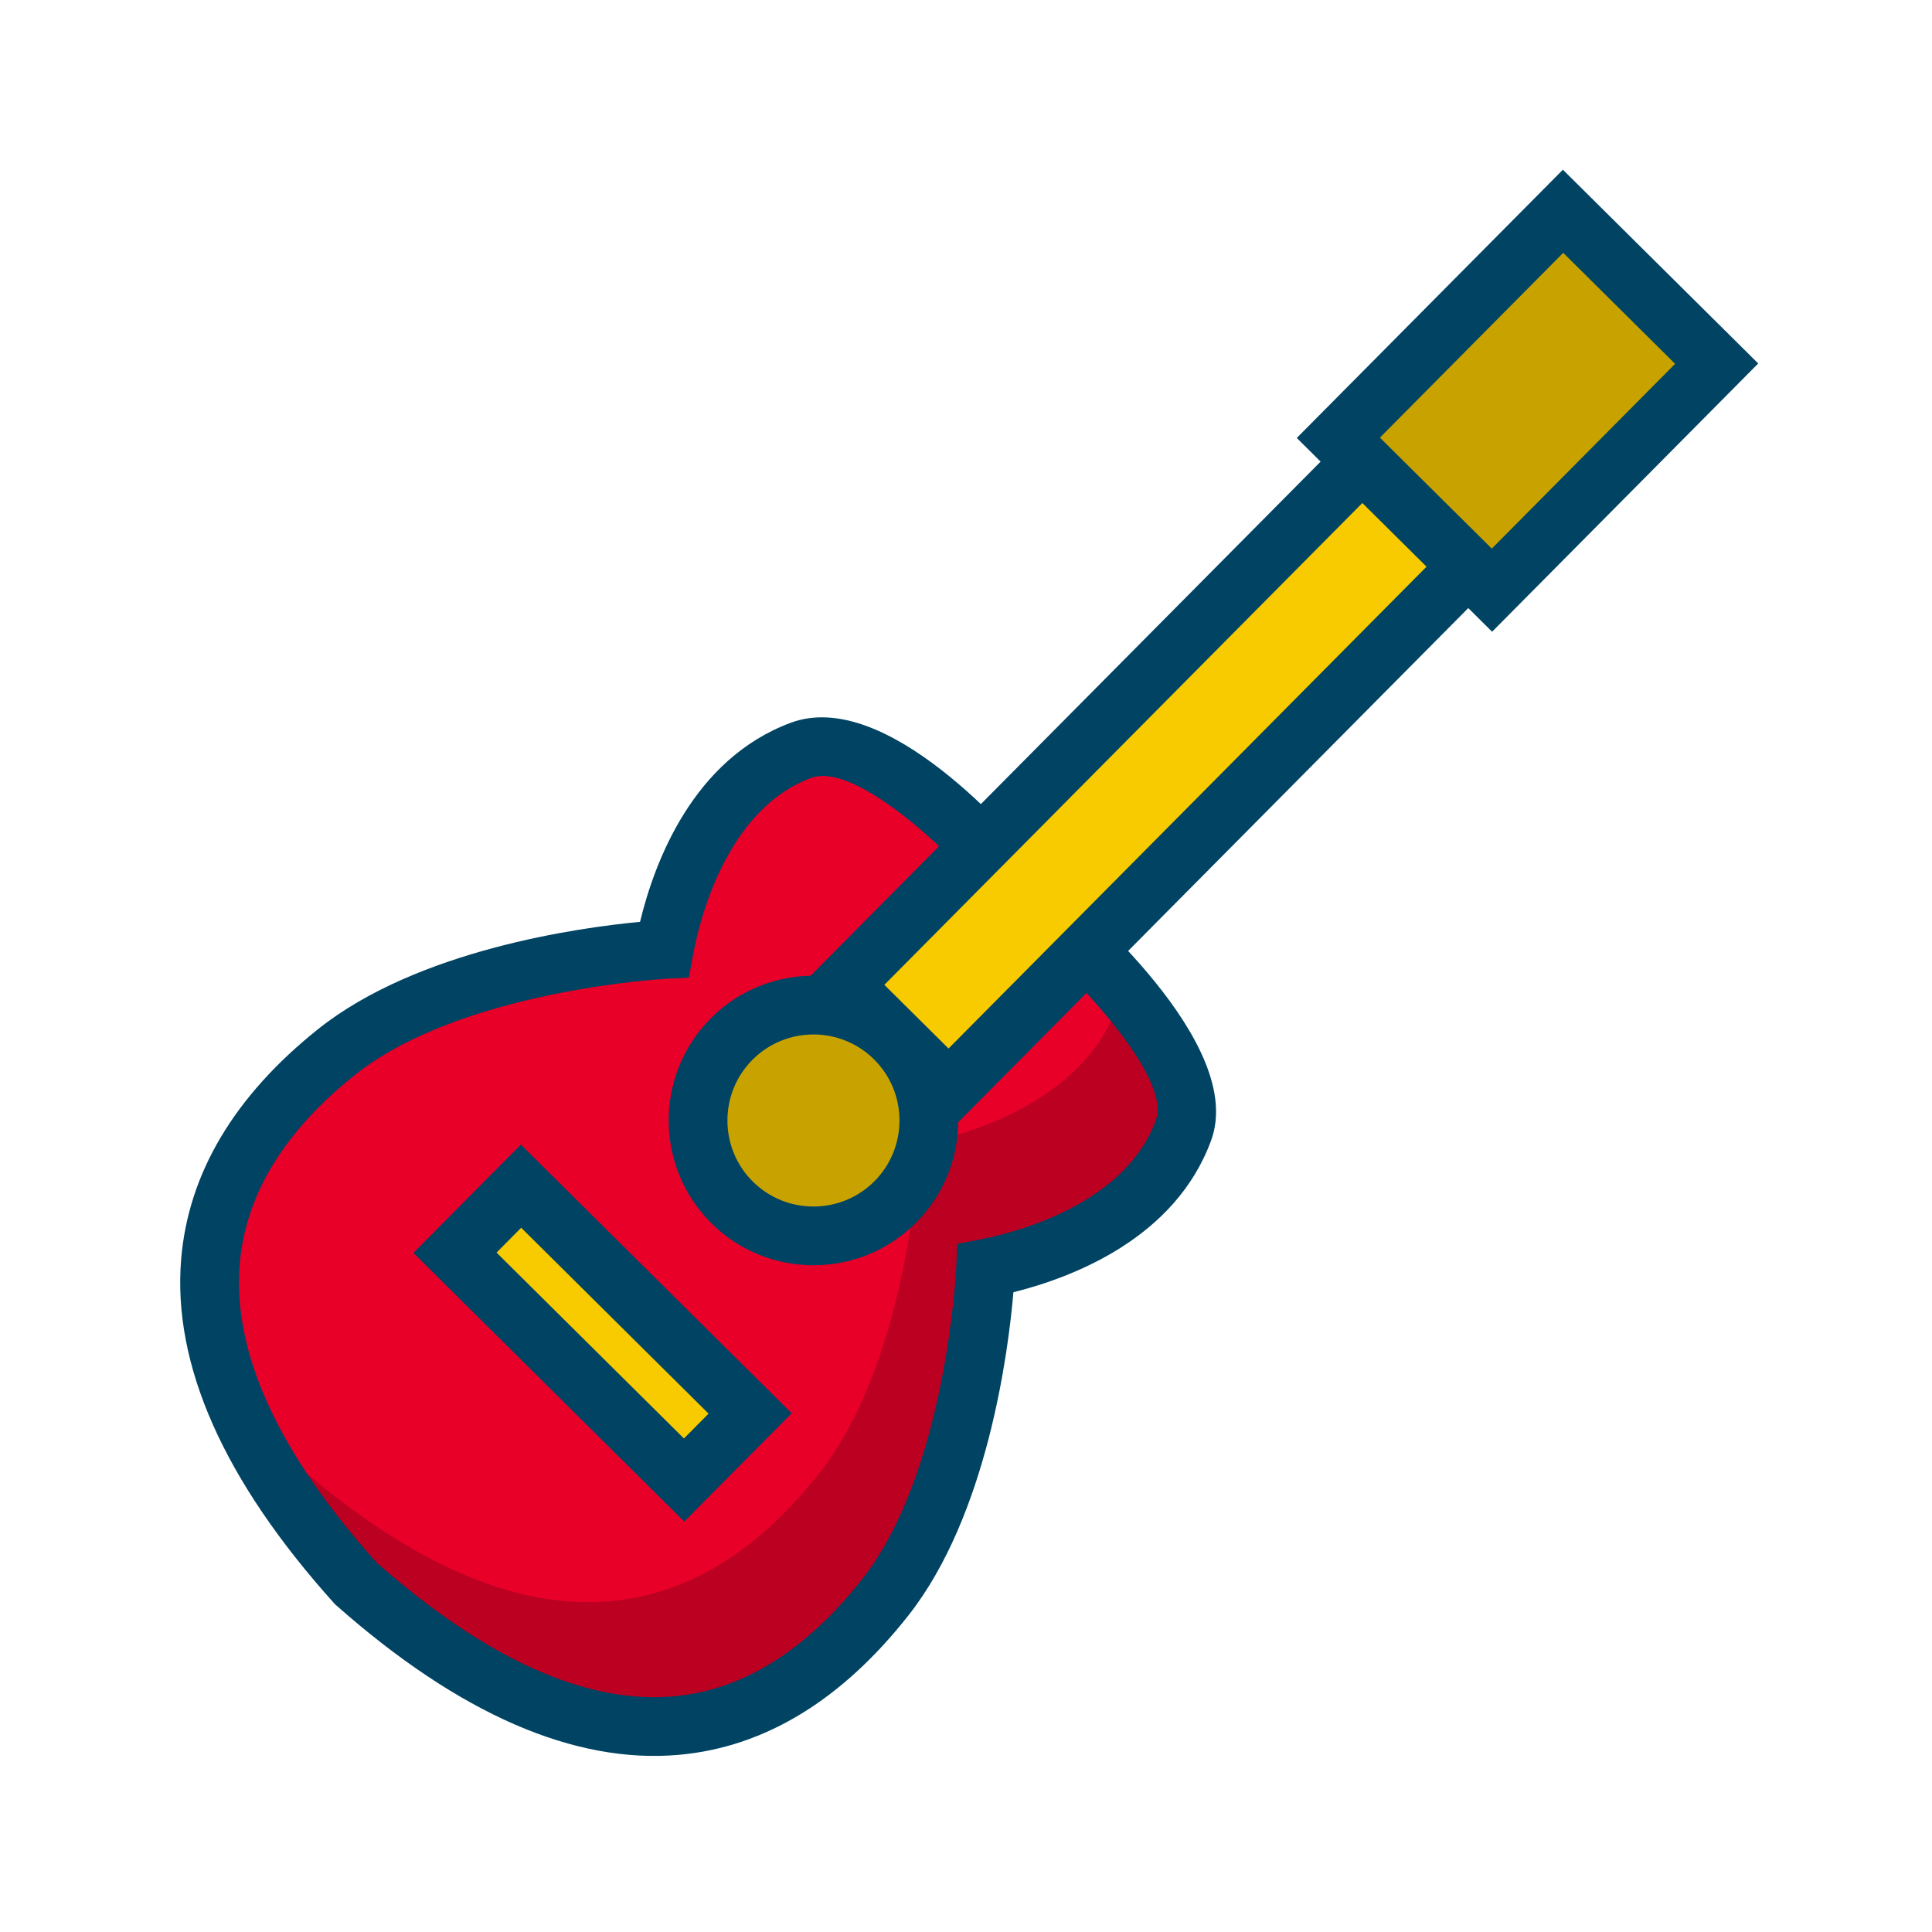 <?xml version="1.0" ?><svg style="enable-background:new 0 0 96 96;" version="1.1" viewBox="0 0 96 96" xml:space="preserve" xmlns="http://www.w3.org/2000/svg" xmlns:xlink="http://www.w3.org/1999/xlink"><g id="Layer_2"><g id="XMLID_356_"><g id="XMLID_313_"><g id="XMLID_339_"><path d="M43.998,79.359c4.53-5.764,4.976-16.336,4.976-16.336      c3.737-0.72,8.337-2.744,9.838-6.869s-8.026-11.826-8.026-11.826s-6.88-8.576-10.993-7.042c-4.114,1.534-6.101,6.15-6.791,9.893      c0,0-10.568,0.53-16.296,5.106C10.979,56.861,5.592,65.231,17.68,78.68C31.225,90.66,39.468,85.123,43.998,79.359z" id="XMLID_352_" style="fill:#E80029;"/></g><path d="M43.998,79.359c4.53-5.764,4.976-16.336,4.976-16.336     c3.737-0.72,8.337-2.744,9.838-6.869c0.712-1.957-1.058-4.717-3.114-7.079c-0.006,0.313-0.053,0.614-0.156,0.897     c-1.501,4.126-6.101,6.15-9.838,6.869c0,0-0.446,10.572-4.976,16.336S27.955,84.478,14.41,72.498     c-1.221-1.359-2.256-2.663-3.138-3.919c1.024,2.99,3.034,6.347,6.407,10.101C31.225,90.66,39.468,85.123,43.998,79.359z" id="XMLID_364_" style="fill:#BB0021;"/><g id="XMLID_338_"><path d="M16.65,79.718l-0.056-0.062c-5.471-6.087-8.026-11.834-7.593-17.081      c0.351-4.263,2.638-8.109,6.795-11.431c4.954-3.958,13.037-5.059,16.007-5.338c0.722-2.989,2.637-8.082,7.48-9.889      c4.74-1.768,11.072,5.562,12.544,7.373c1.969,1.609,10.088,8.608,8.358,13.362c-1.768,4.858-6.846,6.813-9.829,7.559      c-0.255,2.973-1.291,11.064-5.21,16.049l0,0c-3.315,4.218-7.148,6.551-11.393,6.935c-5.205,0.471-10.939-2.026-17.041-7.423      L16.65,79.718z M47.357,42.712c-2.47-2.45-5.474-4.647-7.054-4.058c-4.23,1.578-5.558,7.126-5.865,8.789l-0.209,1.135      l-1.153,0.059c-0.101,0.005-10.173,0.566-15.458,4.789c-3.504,2.8-5.424,5.959-5.707,9.389      c-0.363,4.397,1.924,9.385,6.799,14.827c5.451,4.805,10.424,7.041,14.78,6.647c3.412-0.309,6.562-2.271,9.36-5.832l0,0      c4.18-5.319,4.661-15.395,4.665-15.496l0.049-1.153l1.133-0.219c1.661-0.32,7.198-1.693,8.742-5.935      c0.781-2.147-4.056-7.351-7.572-10.191l-0.122-0.099l-0.099-0.123C49.003,44.438,48.211,43.56,47.357,42.712z" id="XMLID_357_" style="fill:#004363;"/></g></g><g id="XMLID_177_"><g id="XMLID_337_"><rect height="40.817" id="XMLID_348_" style="fill:#F8CB00;" transform="matrix(0.71 0.704 -0.704 0.71 43.185 -30.718)" width="7.413" x="55.176" y="16.658"/></g><g id="XMLID_336_"><path d="M47.149,56.23l-7.336-7.278l30.803-31.05l7.336,7.278L47.149,56.23z       M43.943,48.936l3.189,3.164l26.69-26.904l-3.189-3.164L43.943,48.936z" id="XMLID_353_" style="fill:#004363;"/></g></g><g id="XMLID_178_"><g id="XMLID_335_"><rect height="15.854" id="XMLID_344_" style="fill:#C8A300;" transform="matrix(0.71 0.704 -0.704 0.71 36.04 -47.679)" width="10.751" x="70.525" y="11.985"/></g><g id="XMLID_334_"><path d="M74.142,31.39l-9.706-9.628L77.659,8.433l9.706,9.628L74.142,31.39z       M68.567,21.745l5.559,5.515l9.109-9.182l-5.559-5.515L68.567,21.745z" id="XMLID_349_" style="fill:#004363;"/></g></g><g id="XMLID_310_"><g id="XMLID_332_"><circle cx="40.42" cy="55.677" id="XMLID_340_" r="5.737" style="fill:#C8A300;"/></g><g id="XMLID_328_"><path d="M35.352,60.786c-2.817-2.795-2.836-7.361-0.041-10.178      c2.795-2.817,7.361-2.836,10.178-0.041c2.817,2.795,2.836,7.361,0.041,10.178C42.735,63.563,38.169,63.581,35.352,60.786z       M43.432,52.641c-1.674-1.661-4.387-1.65-6.048,0.024c-1.661,1.674-1.65,4.387,0.024,6.048s4.387,1.65,6.048-0.024      C45.117,57.014,45.106,54.301,43.432,52.641z" id="XMLID_345_" style="fill:#004363;"/></g></g><g id="XMLID_316_"><g id="XMLID_327_"><rect height="4.659" id="XMLID_323_" style="fill:#F8CB00;" transform="matrix(0.71 0.704 -0.704 0.71 55.337 -1.871)" width="16.036" x="21.922" y="63.911"/></g><g id="XMLID_325_"><path d="M34,75.606l-13.457-13.35l5.338-5.381l13.457,13.35L34,75.606z M24.673,62.24      l9.311,9.237l1.224-1.234l-9.311-9.237L24.673,62.24z" id="XMLID_341_" style="fill:#004363;"/></g></g></g></g></svg>
